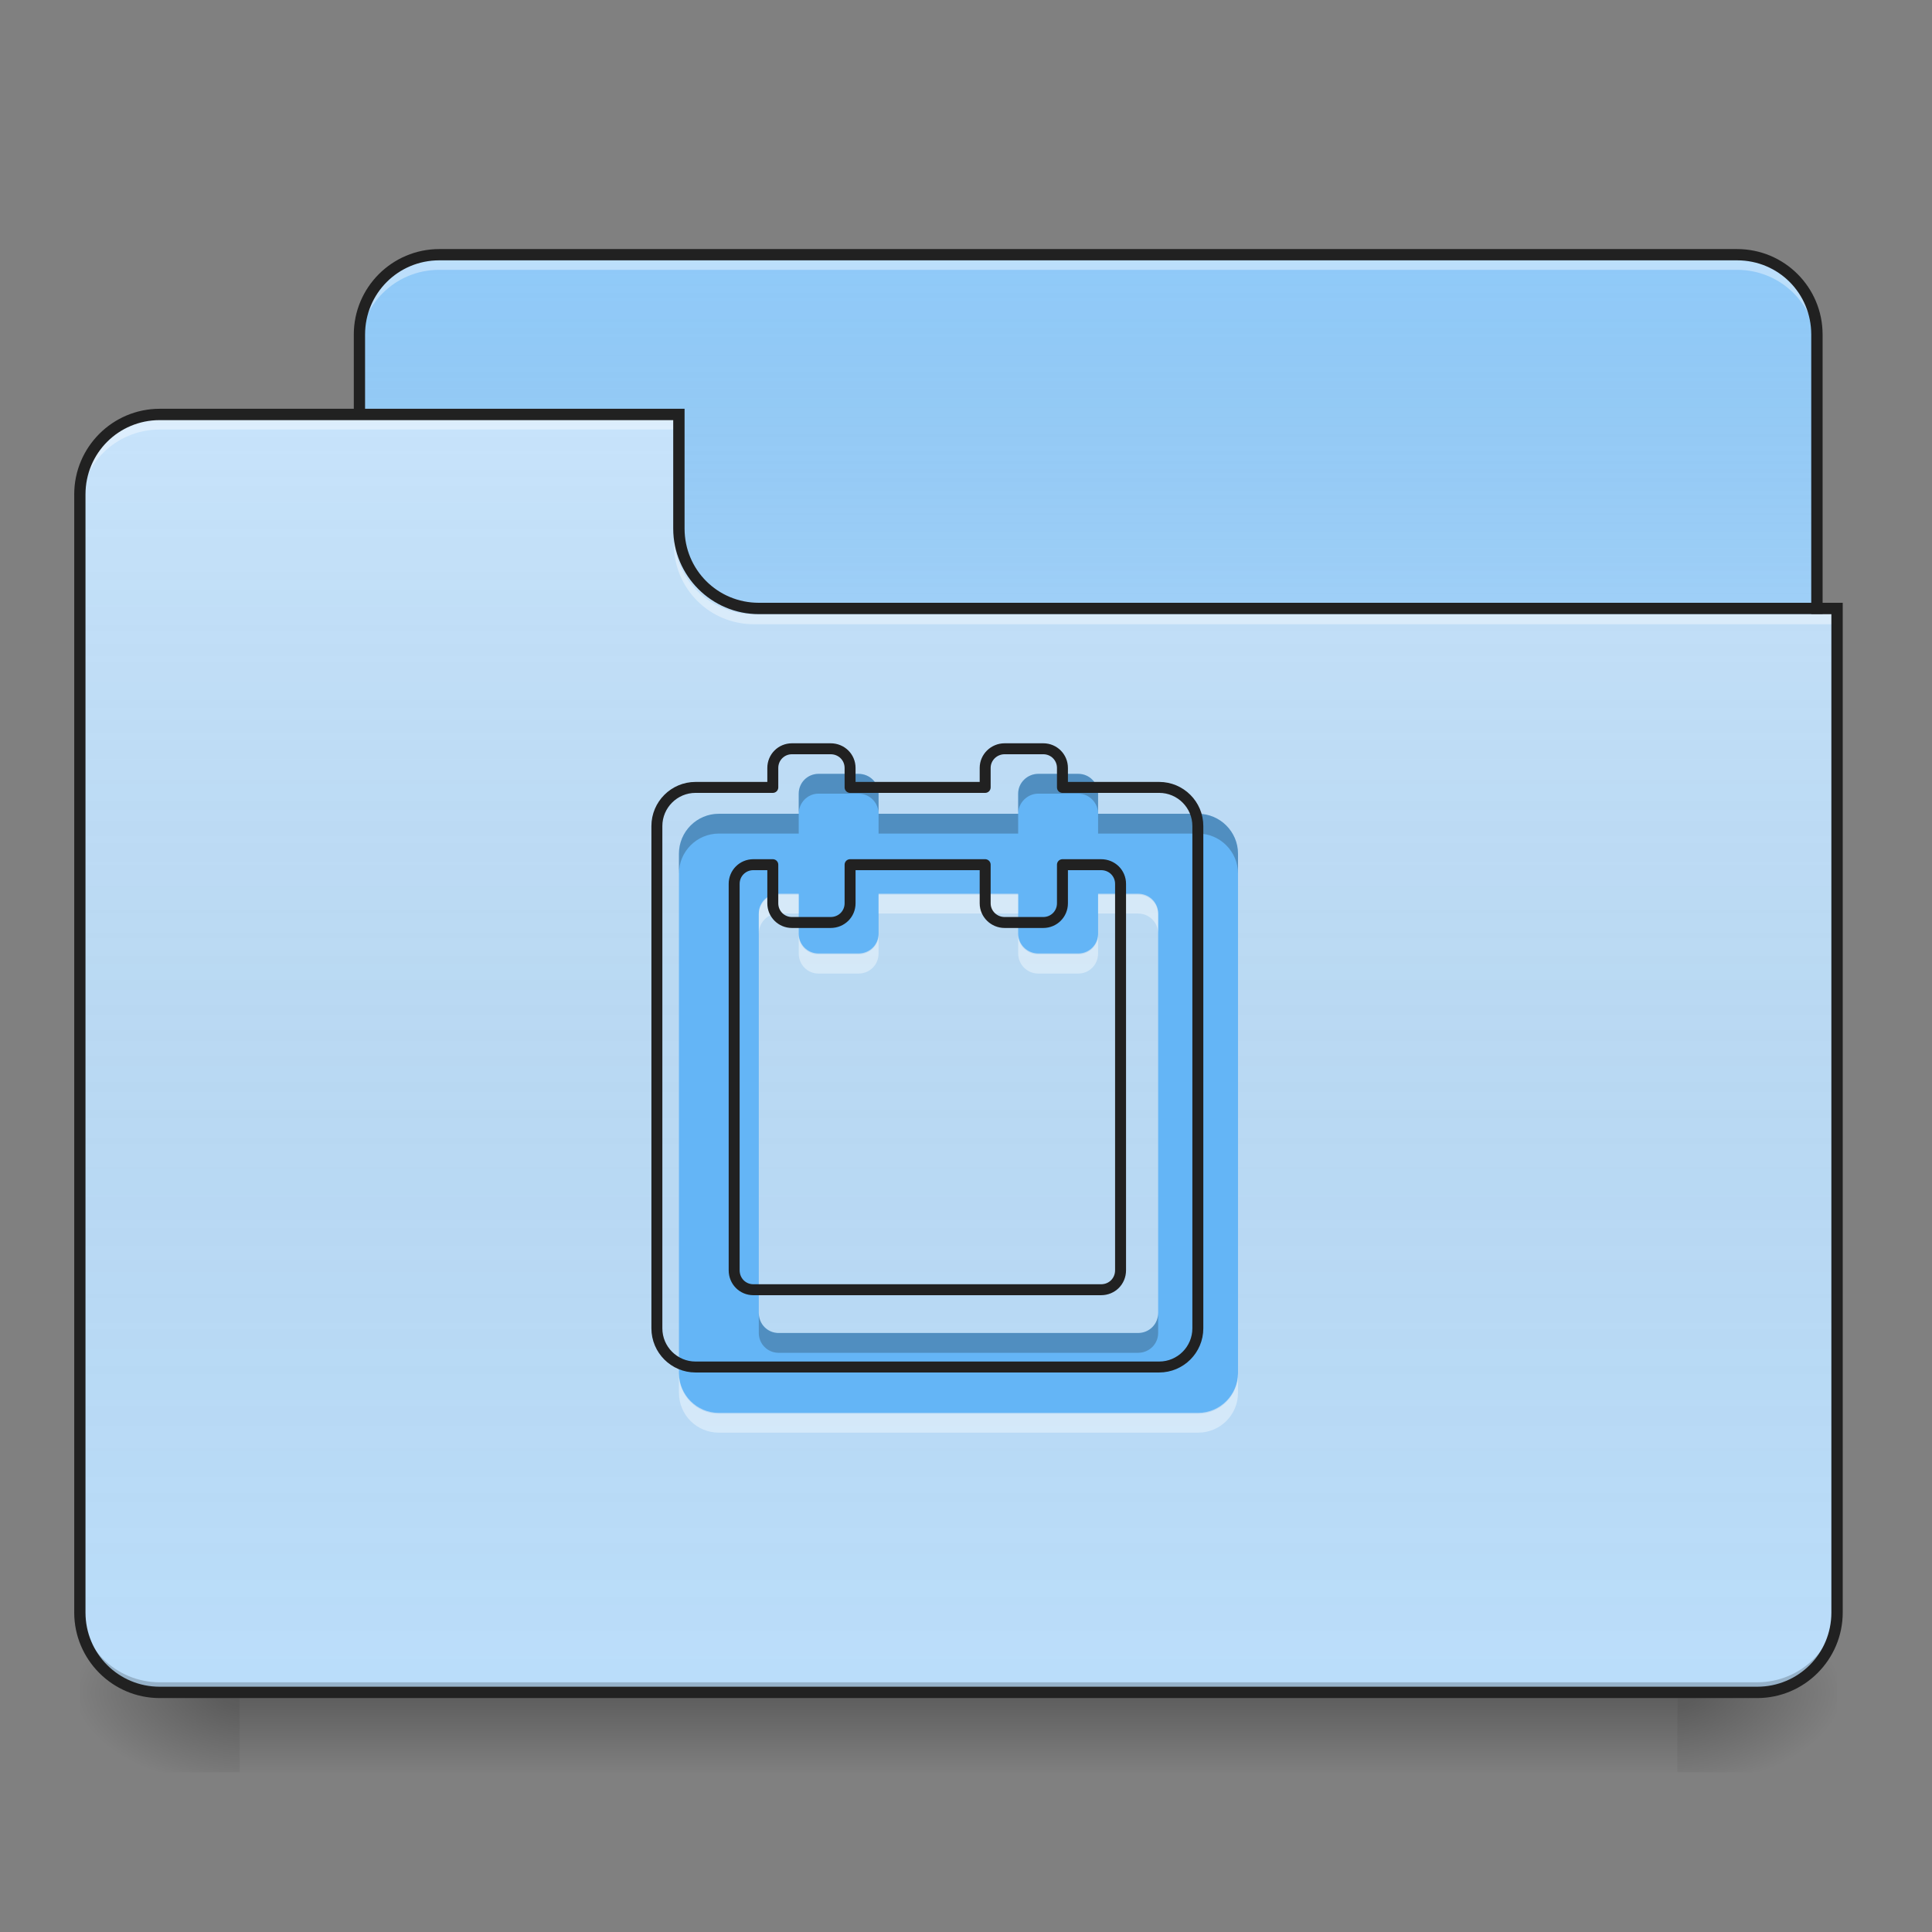 <?xml version="1.0" encoding="UTF-8"?>
<svg xmlns="http://www.w3.org/2000/svg" xmlns:xlink="http://www.w3.org/1999/xlink" width="24px" height="24px" viewBox="0 0 24 24" version="1.1">
<rect x="0" y="0" width="24" height="24" fill="#808080" stroke="none"/>
<defs>
<linearGradient id="linear0" gradientUnits="userSpaceOnUse" x1="254" y1="233.5" x2="254" y2="254.667" gradientTransform="matrix(0.047,0,0,0.047,-0,10.078)">
<stop offset="0" style="stop-color:rgb(0%,0%,0%);stop-opacity:0.275;"/>
<stop offset="1" style="stop-color:rgb(0%,0%,0%);stop-opacity:0;"/>
</linearGradient>
<radialGradient id="radial0" gradientUnits="userSpaceOnUse" cx="450.909" cy="189.579" fx="450.909" fy="189.579" r="21.167" gradientTransform="matrix(0,-0.059,-0.105,-0,40.583,47.692)">
<stop offset="0" style="stop-color:rgb(0%,0%,0%);stop-opacity:0.314;"/>
<stop offset="0.222" style="stop-color:rgb(0%,0%,0%);stop-opacity:0.275;"/>
<stop offset="1" style="stop-color:rgb(0%,0%,0%);stop-opacity:0;"/>
</radialGradient>
<radialGradient id="radial1" gradientUnits="userSpaceOnUse" cx="450.909" cy="189.579" fx="450.909" fy="189.579" r="21.167" gradientTransform="matrix(-0,0.059,0.105,0,-16.77,-5.645)">
<stop offset="0" style="stop-color:rgb(0%,0%,0%);stop-opacity:0.314;"/>
<stop offset="0.222" style="stop-color:rgb(0%,0%,0%);stop-opacity:0.275;"/>
<stop offset="1" style="stop-color:rgb(0%,0%,0%);stop-opacity:0;"/>
</radialGradient>
<radialGradient id="radial2" gradientUnits="userSpaceOnUse" cx="450.909" cy="189.579" fx="450.909" fy="189.579" r="21.167" gradientTransform="matrix(-0,-0.059,0.105,-0,-16.77,47.692)">
<stop offset="0" style="stop-color:rgb(0%,0%,0%);stop-opacity:0.314;"/>
<stop offset="0.222" style="stop-color:rgb(0%,0%,0%);stop-opacity:0.275;"/>
<stop offset="1" style="stop-color:rgb(0%,0%,0%);stop-opacity:0;"/>
</radialGradient>
<radialGradient id="radial3" gradientUnits="userSpaceOnUse" cx="450.909" cy="189.579" fx="450.909" fy="189.579" r="21.167" gradientTransform="matrix(0,0.059,-0.105,0,40.583,-5.645)">
<stop offset="0" style="stop-color:rgb(0%,0%,0%);stop-opacity:0.314;"/>
<stop offset="0.222" style="stop-color:rgb(0%,0%,0%);stop-opacity:0.275;"/>
<stop offset="1" style="stop-color:rgb(0%,0%,0%);stop-opacity:0;"/>
</radialGradient>
<linearGradient id="linear1" gradientUnits="userSpaceOnUse" x1="254" y1="-147.5" x2="254" y2="-31.083" gradientTransform="matrix(0.047,0,0,0.047,0,10.078)">
<stop offset="0" style="stop-color:rgb(64.314%,64.314%,64.314%);stop-opacity:0;"/>
<stop offset="1" style="stop-color:rgb(100%,100%,100%);stop-opacity:0.196;"/>
</linearGradient>
<linearGradient id="linear2" gradientUnits="userSpaceOnUse" x1="254" y1="233.5" x2="254" y2="-105.167" gradientTransform="matrix(0.047,0,0,0.047,-0,10.078)">
<stop offset="0" style="stop-color:rgb(34.51%,34.51%,34.51%);stop-opacity:0;"/>
<stop offset="1" style="stop-color:rgb(98.039%,98.039%,98.039%);stop-opacity:0.196;"/>
</linearGradient>
</defs>
<g id="surface1">
<path style=" stroke:none;fill-rule:nonzero;fill:url(#linear0);" d="M 2.977 21.023 L 20.836 21.023 L 20.836 22.016 L 2.977 22.016 Z M 2.977 21.023 "/>
<path style=" stroke:none;fill-rule:nonzero;fill:url(#radial0);" d="M 20.836 21.023 L 22.82 21.023 L 22.82 20.031 L 20.836 20.031 Z M 20.836 21.023 "/>
<path style=" stroke:none;fill-rule:nonzero;fill:url(#radial1);" d="M 2.977 21.023 L 0.992 21.023 L 0.992 22.016 L 2.977 22.016 Z M 2.977 21.023 "/>
<path style=" stroke:none;fill-rule:nonzero;fill:url(#radial2);" d="M 2.977 21.023 L 0.992 21.023 L 0.992 20.031 L 2.977 20.031 Z M 2.977 21.023 "/>
<path style=" stroke:none;fill-rule:nonzero;fill:url(#radial3);" d="M 20.836 21.023 L 22.82 21.023 L 22.82 22.016 L 20.836 22.016 Z M 20.836 21.023 "/>
<path style=" stroke:none;fill-rule:nonzero;fill:rgb(56.471%,79.216%,97.647%);fill-opacity:1;" d="M 5.457 3.164 L 21.582 3.164 C 22.129 3.164 22.57 3.609 22.57 4.156 L 22.57 7.879 C 22.57 8.426 22.129 8.871 21.582 8.871 L 5.457 8.871 C 4.91 8.871 4.465 8.426 4.465 7.879 L 4.465 4.156 C 4.465 3.609 4.91 3.164 5.457 3.164 Z M 5.457 3.164 "/>
<path style=" stroke:none;fill-rule:nonzero;fill:url(#linear1);" d="M 5.457 3.164 L 21.582 3.164 C 22.129 3.164 22.57 3.609 22.57 4.156 L 22.57 7.875 C 22.57 8.426 22.129 8.867 21.582 8.867 L 5.457 8.867 C 4.91 8.867 4.465 8.426 4.465 7.875 L 4.465 4.156 C 4.465 3.609 4.91 3.164 5.457 3.164 Z M 5.457 3.164 "/>
<path style=" stroke:none;fill-rule:nonzero;fill:rgb(100%,100%,100%);fill-opacity:0.392;" d="M 5.457 3.227 C 4.906 3.227 4.465 3.668 4.465 4.219 L 4.465 4.344 C 4.465 3.793 4.906 3.352 5.457 3.352 L 21.578 3.352 C 22.129 3.352 22.57 3.793 22.57 4.344 L 22.57 4.219 C 22.57 3.668 22.129 3.227 21.578 3.227 Z M 5.457 3.227 "/>
<path style=" stroke:none;fill-rule:nonzero;fill:rgb(12.941%,12.941%,12.941%);fill-opacity:1;" d="M 5.457 3.094 C 4.871 3.094 4.395 3.57 4.395 4.156 L 4.395 7.875 C 4.395 8.465 4.871 8.941 5.457 8.941 L 21.578 8.941 C 22.168 8.941 22.641 8.465 22.641 7.875 L 22.641 4.156 C 22.641 3.57 22.168 3.094 21.578 3.094 Z M 5.457 3.234 L 21.578 3.234 C 22.094 3.234 22.5 3.645 22.5 4.156 L 22.5 7.875 C 22.5 8.391 22.094 8.801 21.578 8.801 L 5.457 8.801 C 4.945 8.801 4.535 8.391 4.535 7.875 L 4.535 4.156 C 4.535 3.645 4.945 3.234 5.457 3.234 Z M 5.457 3.234 "/>
<path style=" stroke:none;fill-rule:nonzero;fill:rgb(73.333%,87.059%,98.431%);fill-opacity:1;" d="M 1.984 5.148 C 1.434 5.148 0.992 5.59 0.992 6.141 L 0.992 20.031 C 0.992 20.582 1.434 21.023 1.984 21.023 L 21.828 21.023 C 22.379 21.023 22.82 20.582 22.82 20.031 L 22.82 7.629 L 9.426 7.629 C 8.875 7.629 8.434 7.188 8.434 6.637 L 8.434 5.148 Z M 1.984 5.148 "/>
<path style=" stroke:none;fill-rule:nonzero;fill:url(#linear2);" d="M 1.984 5.148 C 1.434 5.148 0.992 5.59 0.992 6.141 L 0.992 20.031 C 0.992 20.582 1.434 21.023 1.984 21.023 L 21.828 21.023 C 22.379 21.023 22.82 20.582 22.82 20.031 L 22.82 7.629 L 9.426 7.629 C 8.875 7.629 8.434 7.188 8.434 6.637 L 8.434 5.148 Z M 1.984 5.148 "/>
<path style=" stroke:none;fill-rule:nonzero;fill:rgb(0%,0%,0%);fill-opacity:0.196;" d="M 1.984 21.023 C 1.434 21.023 0.992 20.582 0.992 20.031 L 0.992 19.906 C 0.992 20.457 1.434 20.898 1.984 20.898 L 21.828 20.898 C 22.379 20.898 22.82 20.457 22.82 19.906 L 22.82 20.031 C 22.82 20.582 22.379 21.023 21.828 21.023 Z M 1.984 21.023 "/>
<path style=" stroke:none;fill-rule:nonzero;fill:rgb(100%,100%,100%);fill-opacity:0.392;" d="M 1.984 5.211 C 1.434 5.211 0.992 5.652 0.992 6.203 L 0.992 6.328 C 0.992 5.777 1.434 5.336 1.984 5.336 L 8.434 5.336 L 8.434 5.211 Z M 1.984 5.211 "/>
<path style=" stroke:none;fill-rule:nonzero;fill:rgb(100%,100%,100%);fill-opacity:0.392;" d="M 9.363 7.754 C 8.812 7.754 8.371 7.309 8.371 6.762 L 8.371 6.637 C 8.371 7.188 8.812 7.629 9.363 7.629 L 22.82 7.629 L 22.82 7.754 Z M 9.363 7.754 "/>
<path style=" stroke:none;fill-rule:nonzero;fill:rgb(12.941%,12.941%,12.941%);fill-opacity:1;" d="M 1.984 5.078 C 1.398 5.078 0.922 5.555 0.922 6.141 L 0.922 20.031 C 0.922 20.617 1.398 21.094 1.984 21.094 L 21.828 21.094 C 22.414 21.094 22.891 20.617 22.891 20.031 L 22.891 7.488 L 9.426 7.488 C 8.914 7.488 8.504 7.078 8.504 6.566 L 8.504 5.078 Z M 1.984 5.219 L 8.363 5.219 L 8.363 6.566 C 8.363 7.152 8.84 7.629 9.426 7.629 L 22.75 7.629 L 22.75 20.031 C 22.75 20.543 22.34 20.953 21.828 20.953 L 1.984 20.953 C 1.473 20.953 1.062 20.543 1.062 20.031 L 1.062 6.141 C 1.062 5.629 1.473 5.219 1.984 5.219 Z M 1.984 5.219 "/>
<path style=" stroke:none;fill-rule:nonzero;fill:rgb(39.216%,70.98%,96.471%);fill-opacity:1;" d="M 10.168 9.613 C 10.031 9.613 9.922 9.723 9.922 9.859 L 9.922 10.109 L 8.93 10.109 C 8.656 10.109 8.434 10.332 8.434 10.605 L 8.434 17.055 C 8.434 17.328 8.656 17.551 8.93 17.551 L 14.883 17.551 C 15.156 17.551 15.379 17.328 15.379 17.055 L 15.379 10.605 C 15.379 10.332 15.156 10.109 14.883 10.109 L 13.641 10.109 L 13.641 9.859 C 13.641 9.723 13.531 9.613 13.395 9.613 L 12.898 9.613 C 12.762 9.613 12.648 9.723 12.648 9.859 L 12.648 10.109 L 10.914 10.109 L 10.914 9.859 C 10.914 9.723 10.805 9.613 10.664 9.613 Z M 9.672 11.102 L 9.922 11.102 L 9.922 11.598 C 9.922 11.734 10.031 11.844 10.168 11.844 L 10.664 11.844 C 10.805 11.844 10.914 11.734 10.914 11.598 L 10.914 11.102 L 12.648 11.102 L 12.648 11.598 C 12.648 11.734 12.762 11.844 12.898 11.844 L 13.395 11.844 C 13.531 11.844 13.641 11.734 13.641 11.598 L 13.641 11.102 L 14.137 11.102 C 14.277 11.102 14.387 11.211 14.387 11.348 L 14.387 16.309 C 14.387 16.449 14.277 16.559 14.137 16.559 L 9.672 16.559 C 9.535 16.559 9.426 16.449 9.426 16.309 L 9.426 11.348 C 9.426 11.211 9.535 11.102 9.672 11.102 Z M 9.672 11.102 "/>
<path style=" stroke:none;fill-rule:nonzero;fill:rgb(7.843%,7.843%,7.843%);fill-opacity:0.235;" d="M 10.168 9.613 C 10.031 9.613 9.922 9.723 9.922 9.859 L 9.922 10.109 C 9.922 9.973 10.031 9.859 10.168 9.859 L 10.664 9.859 C 10.805 9.859 10.914 9.973 10.914 10.109 L 10.914 9.859 C 10.914 9.723 10.805 9.613 10.664 9.613 Z M 10.914 10.109 L 10.914 10.355 L 12.648 10.355 L 12.648 10.109 Z M 12.648 10.109 C 12.648 9.973 12.762 9.859 12.898 9.859 L 13.395 9.859 C 13.531 9.859 13.641 9.973 13.641 10.109 L 13.641 9.859 C 13.641 9.723 13.531 9.613 13.395 9.613 L 12.898 9.613 C 12.762 9.613 12.648 9.723 12.648 9.859 Z M 13.641 10.109 L 13.641 10.355 L 14.883 10.355 C 15.156 10.355 15.379 10.578 15.379 10.852 L 15.379 10.605 C 15.379 10.332 15.156 10.109 14.883 10.109 Z M 9.922 10.109 L 8.93 10.109 C 8.656 10.109 8.434 10.332 8.434 10.605 L 8.434 10.852 C 8.434 10.578 8.656 10.355 8.93 10.355 L 9.922 10.355 Z M 9.426 16.309 L 9.426 16.559 C 9.426 16.695 9.535 16.805 9.672 16.805 L 14.137 16.805 C 14.277 16.805 14.387 16.695 14.387 16.559 L 14.387 16.309 C 14.387 16.449 14.277 16.559 14.137 16.559 L 9.672 16.559 C 9.535 16.559 9.426 16.449 9.426 16.309 Z M 9.426 16.309 "/>
<path style=" stroke:none;fill-rule:nonzero;fill:rgb(100%,100%,100%);fill-opacity:0.392;" d="M 9.672 11.113 C 9.535 11.113 9.426 11.223 9.426 11.359 L 9.426 11.598 C 9.426 11.461 9.535 11.348 9.672 11.348 L 9.922 11.348 L 9.922 11.113 Z M 10.914 11.113 L 10.914 11.348 L 12.648 11.348 L 12.648 11.113 Z M 13.641 11.113 L 13.641 11.348 L 14.137 11.348 C 14.277 11.348 14.387 11.461 14.387 11.598 L 14.387 11.359 C 14.387 11.223 14.277 11.113 14.137 11.113 Z M 9.922 11.609 L 9.922 11.844 C 9.922 11.984 10.031 12.094 10.168 12.094 L 10.664 12.094 C 10.805 12.094 10.914 11.984 10.914 11.844 L 10.914 11.609 C 10.914 11.746 10.805 11.855 10.664 11.855 L 10.168 11.855 C 10.031 11.855 9.922 11.746 9.922 11.609 Z M 12.648 11.609 L 12.648 11.844 C 12.648 11.984 12.762 12.094 12.898 12.094 L 13.395 12.094 C 13.531 12.094 13.641 11.984 13.641 11.844 L 13.641 11.609 C 13.641 11.746 13.531 11.855 13.395 11.855 L 12.898 11.855 C 12.762 11.855 12.648 11.746 12.648 11.609 Z M 8.434 17.066 L 8.434 17.301 C 8.434 17.578 8.656 17.797 8.93 17.797 L 14.883 17.797 C 15.156 17.797 15.379 17.578 15.379 17.301 L 15.379 17.066 C 15.379 17.34 15.156 17.562 14.883 17.562 L 8.93 17.562 C 8.656 17.562 8.434 17.34 8.434 17.066 Z M 8.434 17.066 "/>
<path style="fill:none;stroke-width:11.339;stroke-linecap:round;stroke-linejoin:round;stroke:rgb(12.941%,12.941%,12.941%);stroke-opacity:1;stroke-miterlimit:4;" d="M 819.843 775.118 C 808.819 775.118 800 783.937 800 794.961 L 800 815.118 L 720 815.118 C 697.953 815.118 680 833.071 680 855.118 L 680 1375.118 C 680 1397.165 697.953 1415.118 720 1415.118 L 1200 1415.118 C 1222.047 1415.118 1240 1397.165 1240 1375.118 L 1240 855.118 C 1240 833.071 1222.047 815.118 1200 815.118 L 1099.843 815.118 L 1099.843 794.961 C 1099.843 783.937 1091.024 775.118 1080 775.118 L 1040 775.118 C 1028.976 775.118 1019.843 783.937 1019.843 794.961 L 1019.843 815.118 L 880 815.118 L 880 794.961 C 880 783.937 871.181 775.118 859.843 775.118 Z M 779.843 895.118 L 800 895.118 L 800 935.118 C 800 946.142 808.819 954.961 819.843 954.961 L 859.843 954.961 C 871.181 954.961 880 946.142 880 935.118 L 880 895.118 L 1019.843 895.118 L 1019.843 935.118 C 1019.843 946.142 1028.976 954.961 1040 954.961 L 1080 954.961 C 1091.024 954.961 1099.843 946.142 1099.843 935.118 L 1099.843 895.118 L 1139.843 895.118 C 1151.181 895.118 1160 903.937 1160 914.961 L 1160 1314.961 C 1160 1326.299 1151.181 1335.118 1139.843 1335.118 L 779.843 1335.118 C 768.819 1335.118 760 1326.299 760 1314.961 L 760 914.961 C 760 903.937 768.819 895.118 779.843 895.118 Z M 779.843 895.118 " transform="matrix(0.012,0,0,0.012,0,0)"/>
</g>
</svg>

